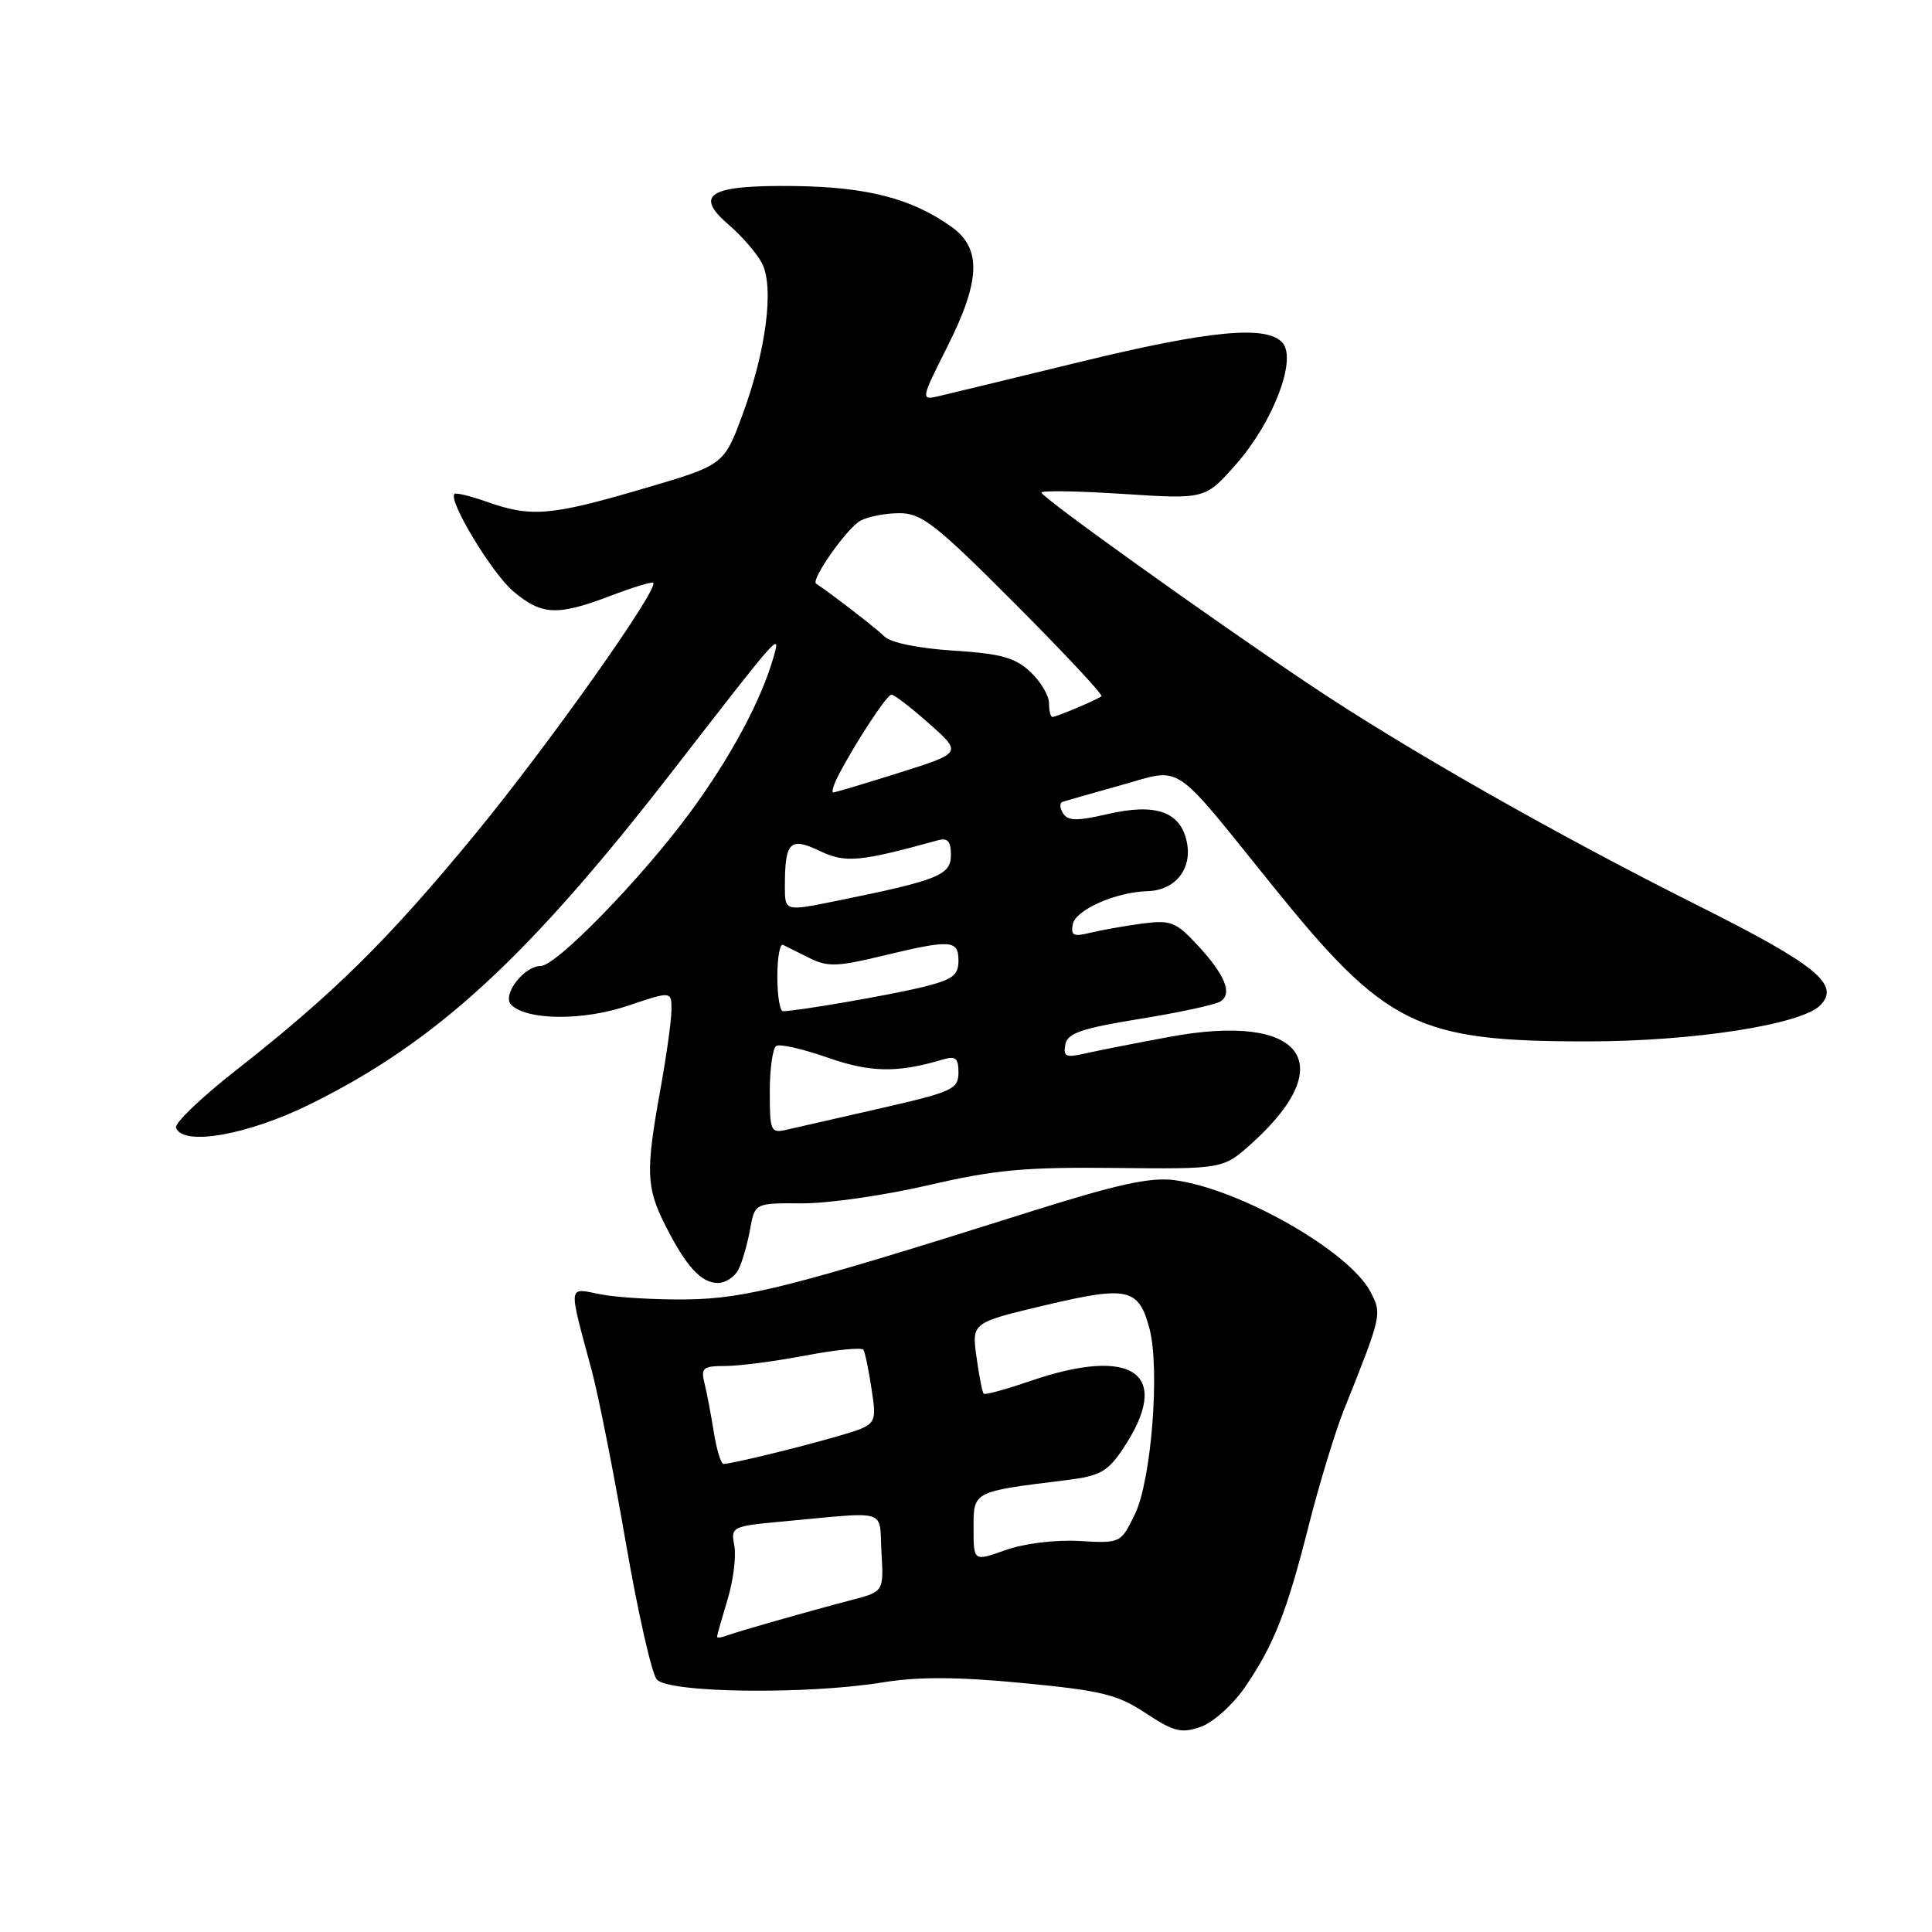 <?xml version="1.0" encoding="UTF-8" standalone="no"?>
<!DOCTYPE svg PUBLIC "-//W3C//DTD SVG 1.1//EN" "http://www.w3.org/Graphics/SVG/1.1/DTD/svg11.dtd" >
<svg xmlns="http://www.w3.org/2000/svg" xmlns:xlink="http://www.w3.org/1999/xlink" version="1.1" viewBox="0 0 256 256">
 <g >
 <path fill="currentColor"
d=" M 164.92 223.62 C 168.79 218.00 170.51 213.62 173.44 202.03 C 174.81 196.64 176.89 189.81 178.06 186.86 C 183.11 174.23 183.13 174.15 181.61 171.20 C 178.82 165.81 164.33 157.54 155.65 156.38 C 152.43 155.95 148.15 156.89 136.50 160.56 C 105.05 170.49 98.82 172.08 91.00 172.18 C 86.88 172.23 81.75 171.93 79.61 171.51 C 75.18 170.64 75.27 169.91 78.41 181.61 C 79.31 184.97 81.34 195.22 82.92 204.39 C 84.50 213.55 86.35 221.72 87.02 222.53 C 88.52 224.33 106.89 224.57 117.00 222.92 C 121.68 222.16 126.87 222.18 135.50 223.01 C 145.95 224.01 148.06 224.52 151.81 227.00 C 155.53 229.46 156.53 229.71 159.09 228.82 C 160.72 228.25 163.34 225.91 164.92 223.62 Z  M 97.83 168.25 C 98.33 167.29 99.02 164.90 99.38 162.95 C 100.01 159.41 100.01 159.41 106.26 159.45 C 109.69 159.47 117.22 158.39 123.00 157.05 C 131.81 155.00 135.81 154.63 147.80 154.76 C 162.09 154.91 162.09 154.91 165.92 151.45 C 177.71 140.80 172.51 134.13 154.97 137.39 C 150.31 138.25 145.22 139.26 143.65 139.62 C 141.24 140.17 140.86 139.99 141.16 138.41 C 141.45 136.90 143.26 136.27 151.01 135.01 C 156.23 134.17 161.04 133.13 161.71 132.70 C 163.35 131.66 162.32 129.15 158.61 125.16 C 155.78 122.13 155.12 121.88 151.25 122.39 C 148.91 122.71 145.83 123.26 144.40 123.61 C 142.26 124.15 141.86 123.95 142.15 122.47 C 142.52 120.55 147.84 118.20 152.10 118.08 C 155.70 117.97 157.96 115.17 157.28 111.67 C 156.49 107.57 153.20 106.38 146.81 107.86 C 142.69 108.81 141.49 108.79 140.86 107.77 C 140.42 107.07 140.39 106.39 140.78 106.25 C 141.18 106.12 144.65 105.13 148.50 104.05 C 156.84 101.73 155.08 100.58 168.53 117.25 C 183.63 135.98 187.73 138.00 210.43 137.99 C 224.39 137.98 238.63 135.77 241.18 133.22 C 243.91 130.49 240.69 127.86 225.05 120.02 C 206.33 110.65 186.30 99.26 173.64 90.79 C 160.36 81.90 138.00 65.89 138.00 65.27 C 138.00 64.98 142.88 65.06 148.85 65.45 C 159.70 66.15 159.70 66.15 163.80 61.50 C 168.67 55.96 171.84 47.72 169.97 45.46 C 167.95 43.04 160.40 43.74 142.93 48.00 C 133.89 50.20 125.48 52.24 124.22 52.53 C 122.02 53.03 122.06 52.82 125.47 46.05 C 129.95 37.17 130.10 32.92 126.07 30.05 C 120.80 26.30 114.94 24.78 105.28 24.65 C 93.94 24.51 91.85 25.75 96.61 29.83 C 98.32 31.30 100.28 33.57 100.96 34.87 C 102.61 38.03 101.52 46.49 98.36 55.02 C 95.91 61.63 95.91 61.63 85.03 64.81 C 72.98 68.35 70.33 68.56 64.54 66.50 C 62.36 65.73 60.42 65.25 60.22 65.45 C 59.35 66.31 65.20 75.99 68.03 78.37 C 71.79 81.53 73.84 81.63 80.87 78.96 C 83.83 77.83 86.39 77.05 86.56 77.22 C 87.34 78.01 72.60 98.82 62.95 110.54 C 51.39 124.59 44.21 131.67 31.22 141.86 C 26.67 145.42 23.12 148.83 23.32 149.42 C 24.20 151.93 32.85 150.40 41.20 146.26 C 57.90 137.99 69.98 126.86 89.25 102.00 C 103.37 83.78 103.45 83.69 102.52 87.00 C 100.88 92.78 96.80 100.38 91.41 107.69 C 85.01 116.39 73.71 128.00 71.65 128.00 C 69.42 128.00 66.47 131.87 67.74 133.14 C 69.82 135.22 77.27 135.28 83.25 133.25 C 89.00 131.31 89.00 131.31 88.97 133.91 C 88.95 135.33 88.28 140.10 87.48 144.50 C 85.55 155.19 85.63 157.34 88.12 162.29 C 90.88 167.78 92.89 170.00 95.12 170.00 C 96.12 170.00 97.34 169.21 97.83 168.25 Z  M 95.01 216.86 C 95.02 216.66 95.65 214.45 96.41 211.93 C 97.17 209.42 97.57 206.22 97.30 204.81 C 96.83 202.30 96.97 202.23 103.66 201.61 C 118.00 200.29 116.46 199.81 116.80 205.70 C 117.10 210.90 117.10 210.90 112.80 212.02 C 106.81 213.59 97.75 216.18 96.25 216.74 C 95.56 217.00 95.00 217.05 95.01 216.86 Z  M 129.00 202.50 C 129.00 197.59 128.86 197.66 141.18 196.14 C 145.71 195.59 146.74 195.03 148.74 192.06 C 155.46 182.08 150.29 178.26 136.49 183.00 C 133.29 184.10 130.52 184.86 130.34 184.67 C 130.16 184.49 129.73 182.30 129.39 179.80 C 128.76 175.26 128.76 175.26 138.49 172.95 C 149.45 170.35 150.89 170.67 152.32 176.08 C 153.72 181.42 152.56 196.18 150.38 200.65 C 148.50 204.50 148.49 204.50 143.00 204.19 C 139.82 204.01 135.70 204.52 133.25 205.39 C 129.00 206.91 129.00 206.91 129.00 202.50 Z  M 94.58 189.75 C 94.21 187.41 93.65 184.49 93.34 183.25 C 92.85 181.25 93.16 181.00 96.14 181.00 C 97.99 181.00 102.77 180.37 106.76 179.61 C 110.76 178.85 114.20 178.51 114.41 178.86 C 114.63 179.21 115.12 181.59 115.50 184.15 C 116.20 188.80 116.20 188.80 110.85 190.35 C 105.58 191.87 97.09 193.93 95.88 193.98 C 95.54 193.99 94.95 192.09 94.58 189.75 Z  M 102.00 144.67 C 102.00 141.62 102.39 138.88 102.86 138.59 C 103.33 138.29 106.37 138.99 109.61 140.12 C 115.27 142.11 118.86 142.19 124.75 140.44 C 126.64 139.87 127.00 140.15 127.00 142.13 C 126.99 144.32 126.20 144.68 116.75 146.84 C 111.11 148.12 105.49 149.41 104.25 149.69 C 102.12 150.19 102.00 149.91 102.00 144.67 Z  M 103.00 129.42 C 103.00 126.90 103.34 125.00 103.75 125.20 C 104.16 125.40 105.74 126.19 107.25 126.94 C 109.63 128.14 110.95 128.10 116.90 126.66 C 126.03 124.46 127.00 124.52 127.00 127.31 C 127.00 129.24 126.21 129.82 122.25 130.79 C 118.00 131.84 105.67 133.97 103.75 133.99 C 103.34 134.00 103.00 131.94 103.00 129.42 Z  M 104.00 117.46 C 104.00 111.55 104.66 110.87 108.59 112.74 C 112.02 114.38 113.83 114.22 124.25 111.35 C 125.57 110.98 126.00 111.46 126.00 113.30 C 126.00 115.97 124.32 116.64 110.75 119.39 C 104.00 120.76 104.00 120.76 104.00 117.46 Z  M 111.09 102.75 C 113.31 98.46 117.50 92.07 118.12 92.04 C 118.46 92.02 120.71 93.75 123.11 95.88 C 127.49 99.76 127.49 99.76 119.19 102.38 C 114.63 103.82 110.68 105.00 110.41 105.00 C 110.15 105.00 110.45 103.99 111.09 102.75 Z  M 139.00 93.17 C 139.00 92.17 137.89 90.30 136.53 89.03 C 134.51 87.13 132.62 86.61 126.31 86.21 C 121.70 85.91 118.01 85.16 117.20 84.34 C 116.12 83.27 110.19 78.69 108.14 77.34 C 107.38 76.85 112.26 69.93 114.02 68.99 C 115.04 68.44 117.37 68.00 119.20 68.00 C 122.12 68.00 123.99 69.46 134.47 79.97 C 141.03 86.55 146.20 92.08 145.95 92.26 C 145.26 92.77 139.97 95.00 139.45 95.00 C 139.20 95.00 139.00 94.18 139.00 93.17 Z "/>
</g>
</svg>
